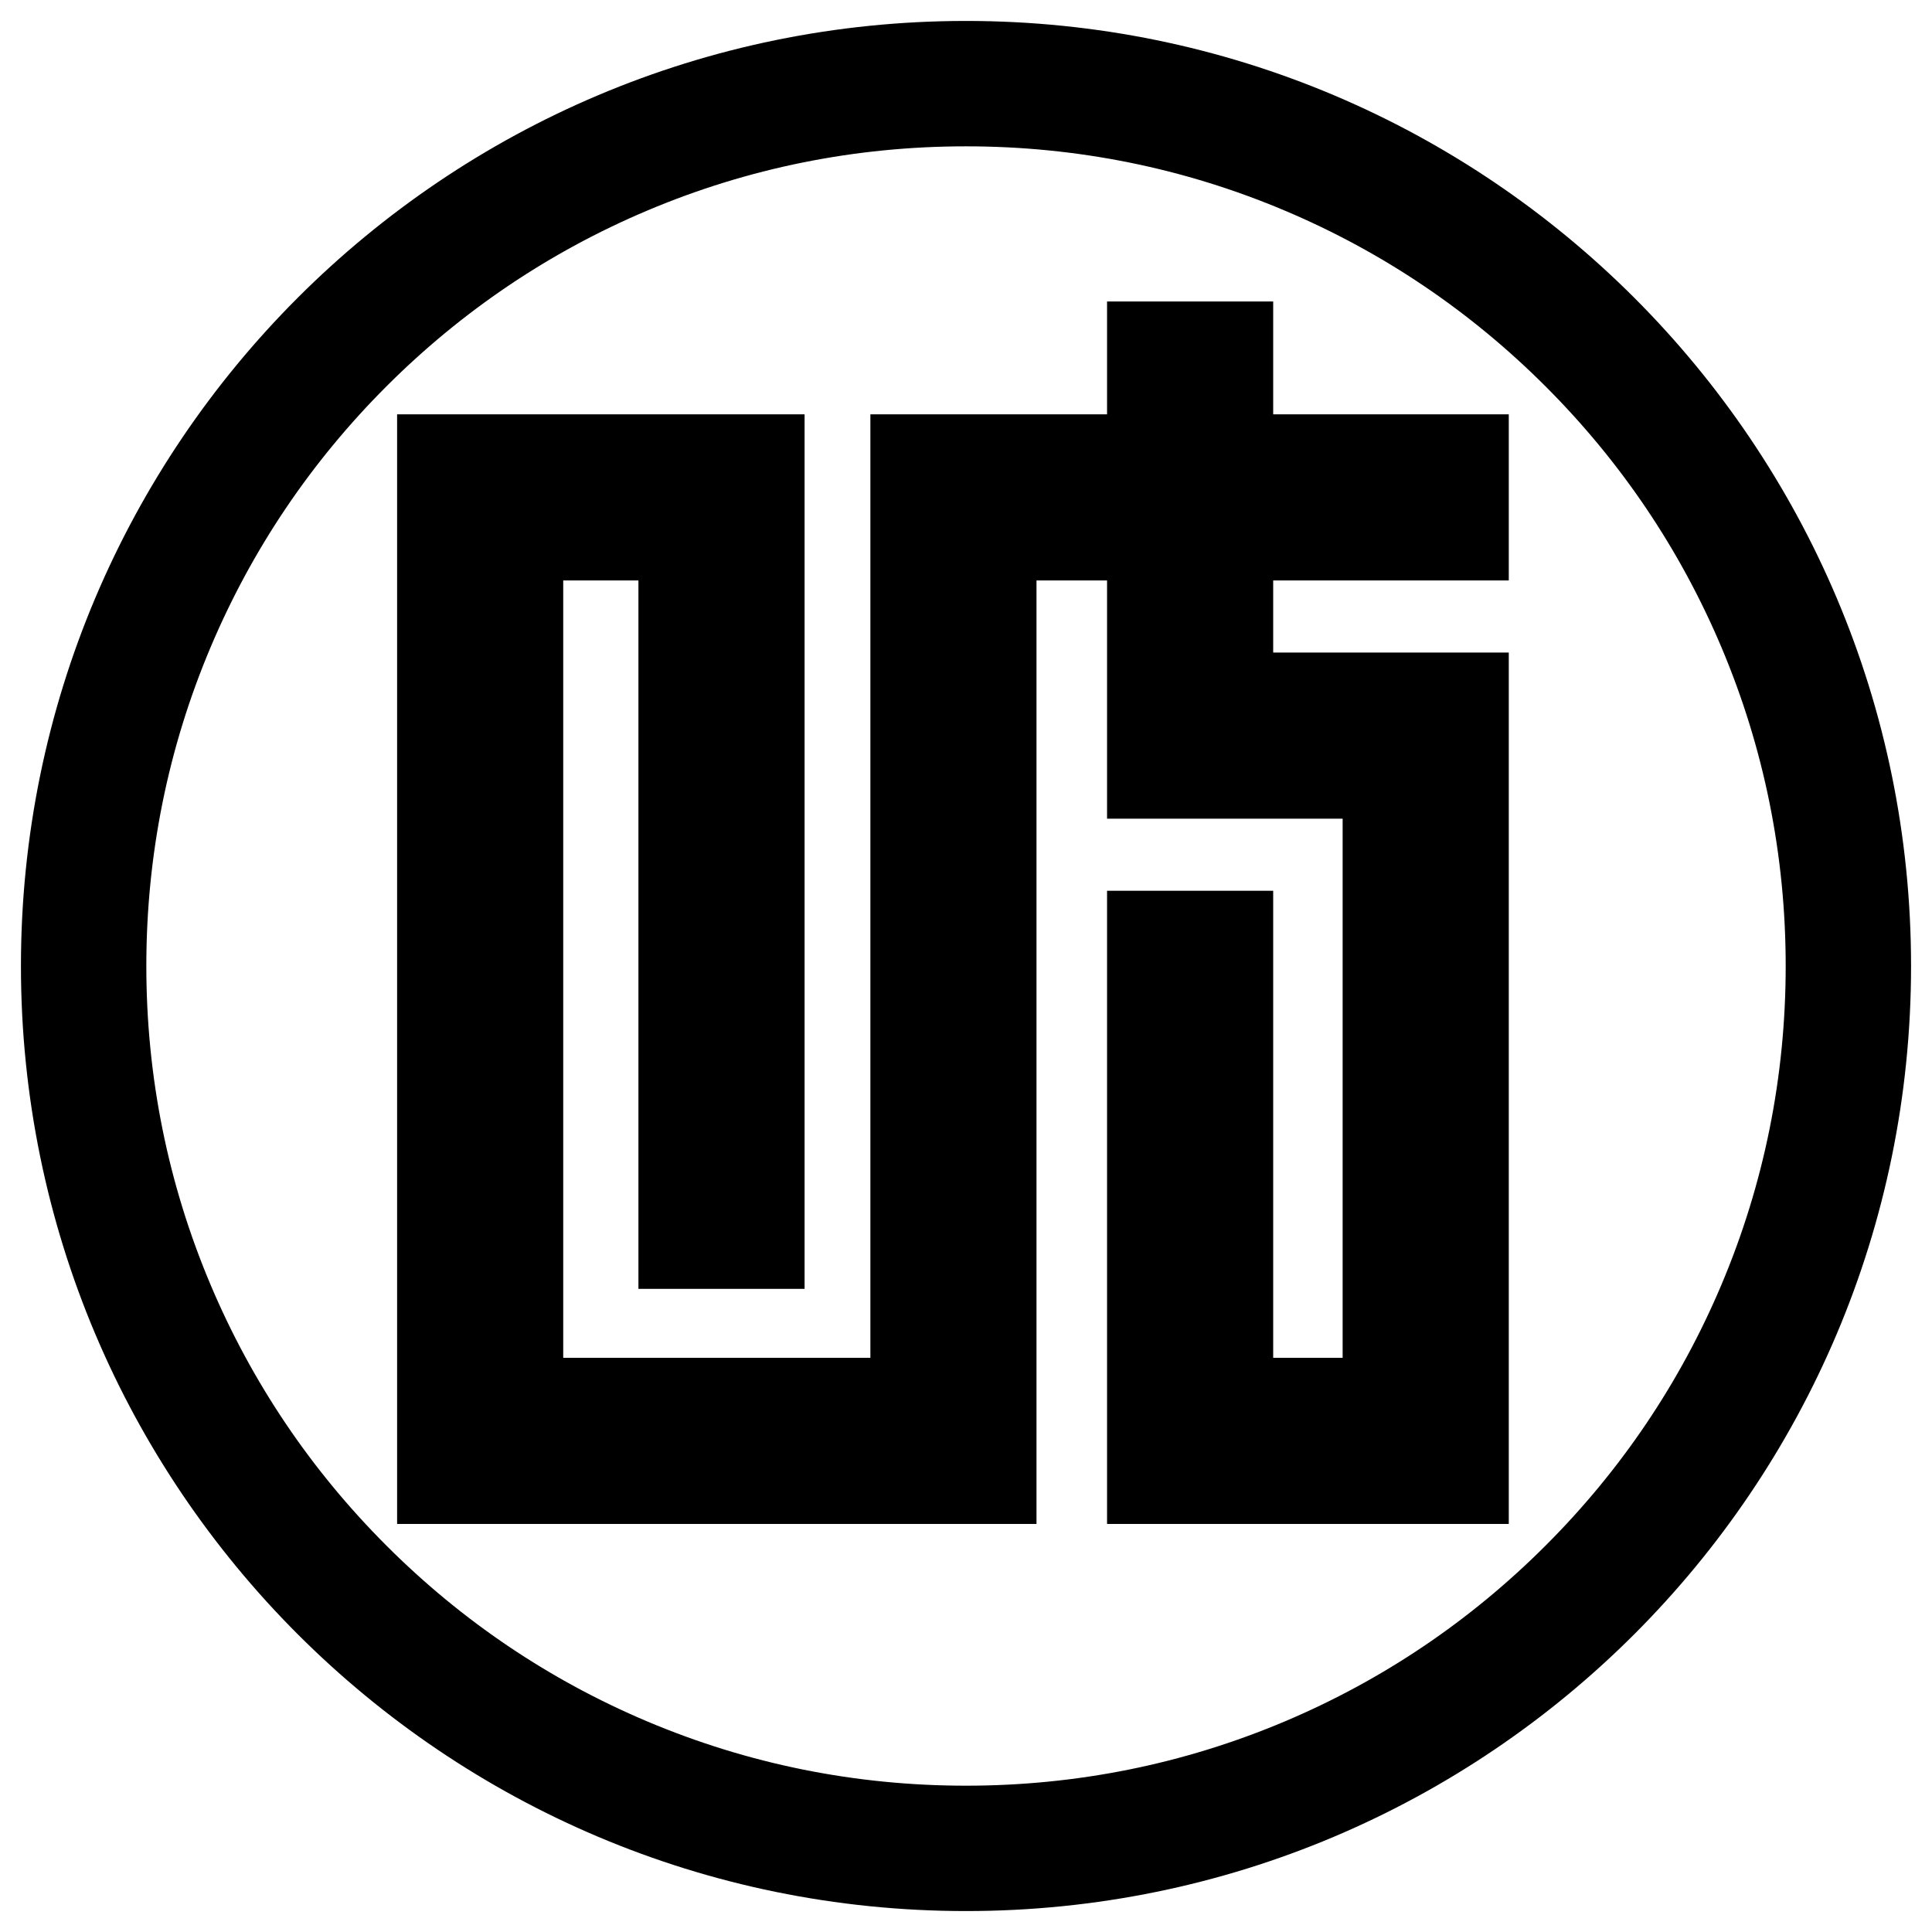 <?xml version="1.0" ?>
<svg xmlns="http://www.w3.org/2000/svg" xmlns:ev="http://www.w3.org/2001/xml-events" xmlns:xlink="http://www.w3.org/1999/xlink" baseProfile="full" enable-background="new 0 0 100 100" height="600px" version="1.1" viewBox="0 0 100 100" width="600px" x="0px" xml:space="preserve" y="0px">
	<defs/>
	<path d="M 50.0,7.574 C 55.73,7.574 61.286,8.695 66.513,10.906 C 71.564,13.042 76.102,16.103 79.999,20.001 C 83.898,23.899 86.959,28.438 89.095,33.488 C 91.306,38.714 92.427,44.27 92.427,50.0 C 92.427,55.73 91.306,61.286 89.095,66.513 C 86.959,71.564 83.899,76.102 79.999,79.999 C 76.102,83.898 71.563,86.959 66.513,89.095 C 61.286,91.306 55.73,92.427 50.0,92.427 C 44.27,92.427 38.714,91.306 33.487,89.095 C 28.436,86.959 23.898,83.899 20,79.999 C 16.102,76.102 13.041,71.563 10.905,66.513 C 8.694,61.286 7.574,55.73 7.574,50.0 C 7.574,44.27 8.694,38.714 10.906,33.487 C 13.041,28.437 16.102,23.898 20.0,20.0 C 23.898,16.102 28.436,13.042 33.487,10.905 C 38.714,8.694 44.27,7.574 50.0,7.574 M 50.0,1.084 C 22.984,1.084 1.084,22.984 1.084,50.0 C 1.084,77.016 22.984,98.916 50.0,98.916 C 77.016,98.916 98.916,77.016 98.916,50.0 C 98.916,22.984 77.016,1.084 50.0,1.084 L 50.0,1.084"/>
	<path d="M 78.094,30.044 L 78.094,21.446 L 65.9,21.446 L 65.9,15.605 L 57.301,15.605 L 57.301,21.446 L 53.649,21.446 L 45.051,21.446 L 45.051,30.044 L 45.051,70.28 L 29.152,70.28 L 29.152,30.044 L 33.045,30.044 L 33.045,66.711 L 41.645,66.711 L 41.645,30.044 L 41.645,21.446 L 33.045,21.446 L 29.152,21.446 L 20.554,21.446 L 20.554,30.044 L 20.554,70.28 L 20.554,78.879 L 29.152,78.879 L 45.051,78.879 L 53.649,78.879 L 53.649,70.28 L 53.649,30.044 L 57.301,30.044 L 57.301,33.776 L 57.301,42.375 L 65.9,42.375 L 69.495,42.375 L 69.495,70.28 L 65.9,70.28 L 65.9,46.106 L 57.301,46.106 L 57.301,70.28 L 57.301,78.879 L 65.9,78.879 L 69.495,78.879 L 77.825,78.879 L 78.094,78.879 L 78.094,33.776 L 77.825,33.776 L 69.495,33.776 L 65.9,33.776 L 65.9,30.044 L 78.094,30.044" points="78.094,30.044 78.094,21.446 65.9,21.446 65.9,15.605 57.301,15.605 57.301,21.446 53.649,21.446 45.051,21.446    45.051,30.044 45.051,70.28 29.152,70.28 29.152,30.044 33.045,30.044 33.045,66.711 41.645,66.711 41.645,30.044 41.645,21.446    33.045,21.446 29.152,21.446 20.554,21.446 20.554,30.044 20.554,70.28 20.554,78.879 29.152,78.879 45.051,78.879 53.649,78.879    53.649,70.28 53.649,30.044 57.301,30.044 57.301,33.776 57.301,42.375 65.9,42.375 69.495,42.375 69.495,70.28 65.9,70.28    65.9,46.106 57.301,46.106 57.301,70.28 57.301,78.879 65.9,78.879 69.495,78.879 77.825,78.879 78.094,78.879 78.094,33.776    77.825,33.776 69.495,33.776 65.9,33.776 65.9,30.044  "/>
</svg>
